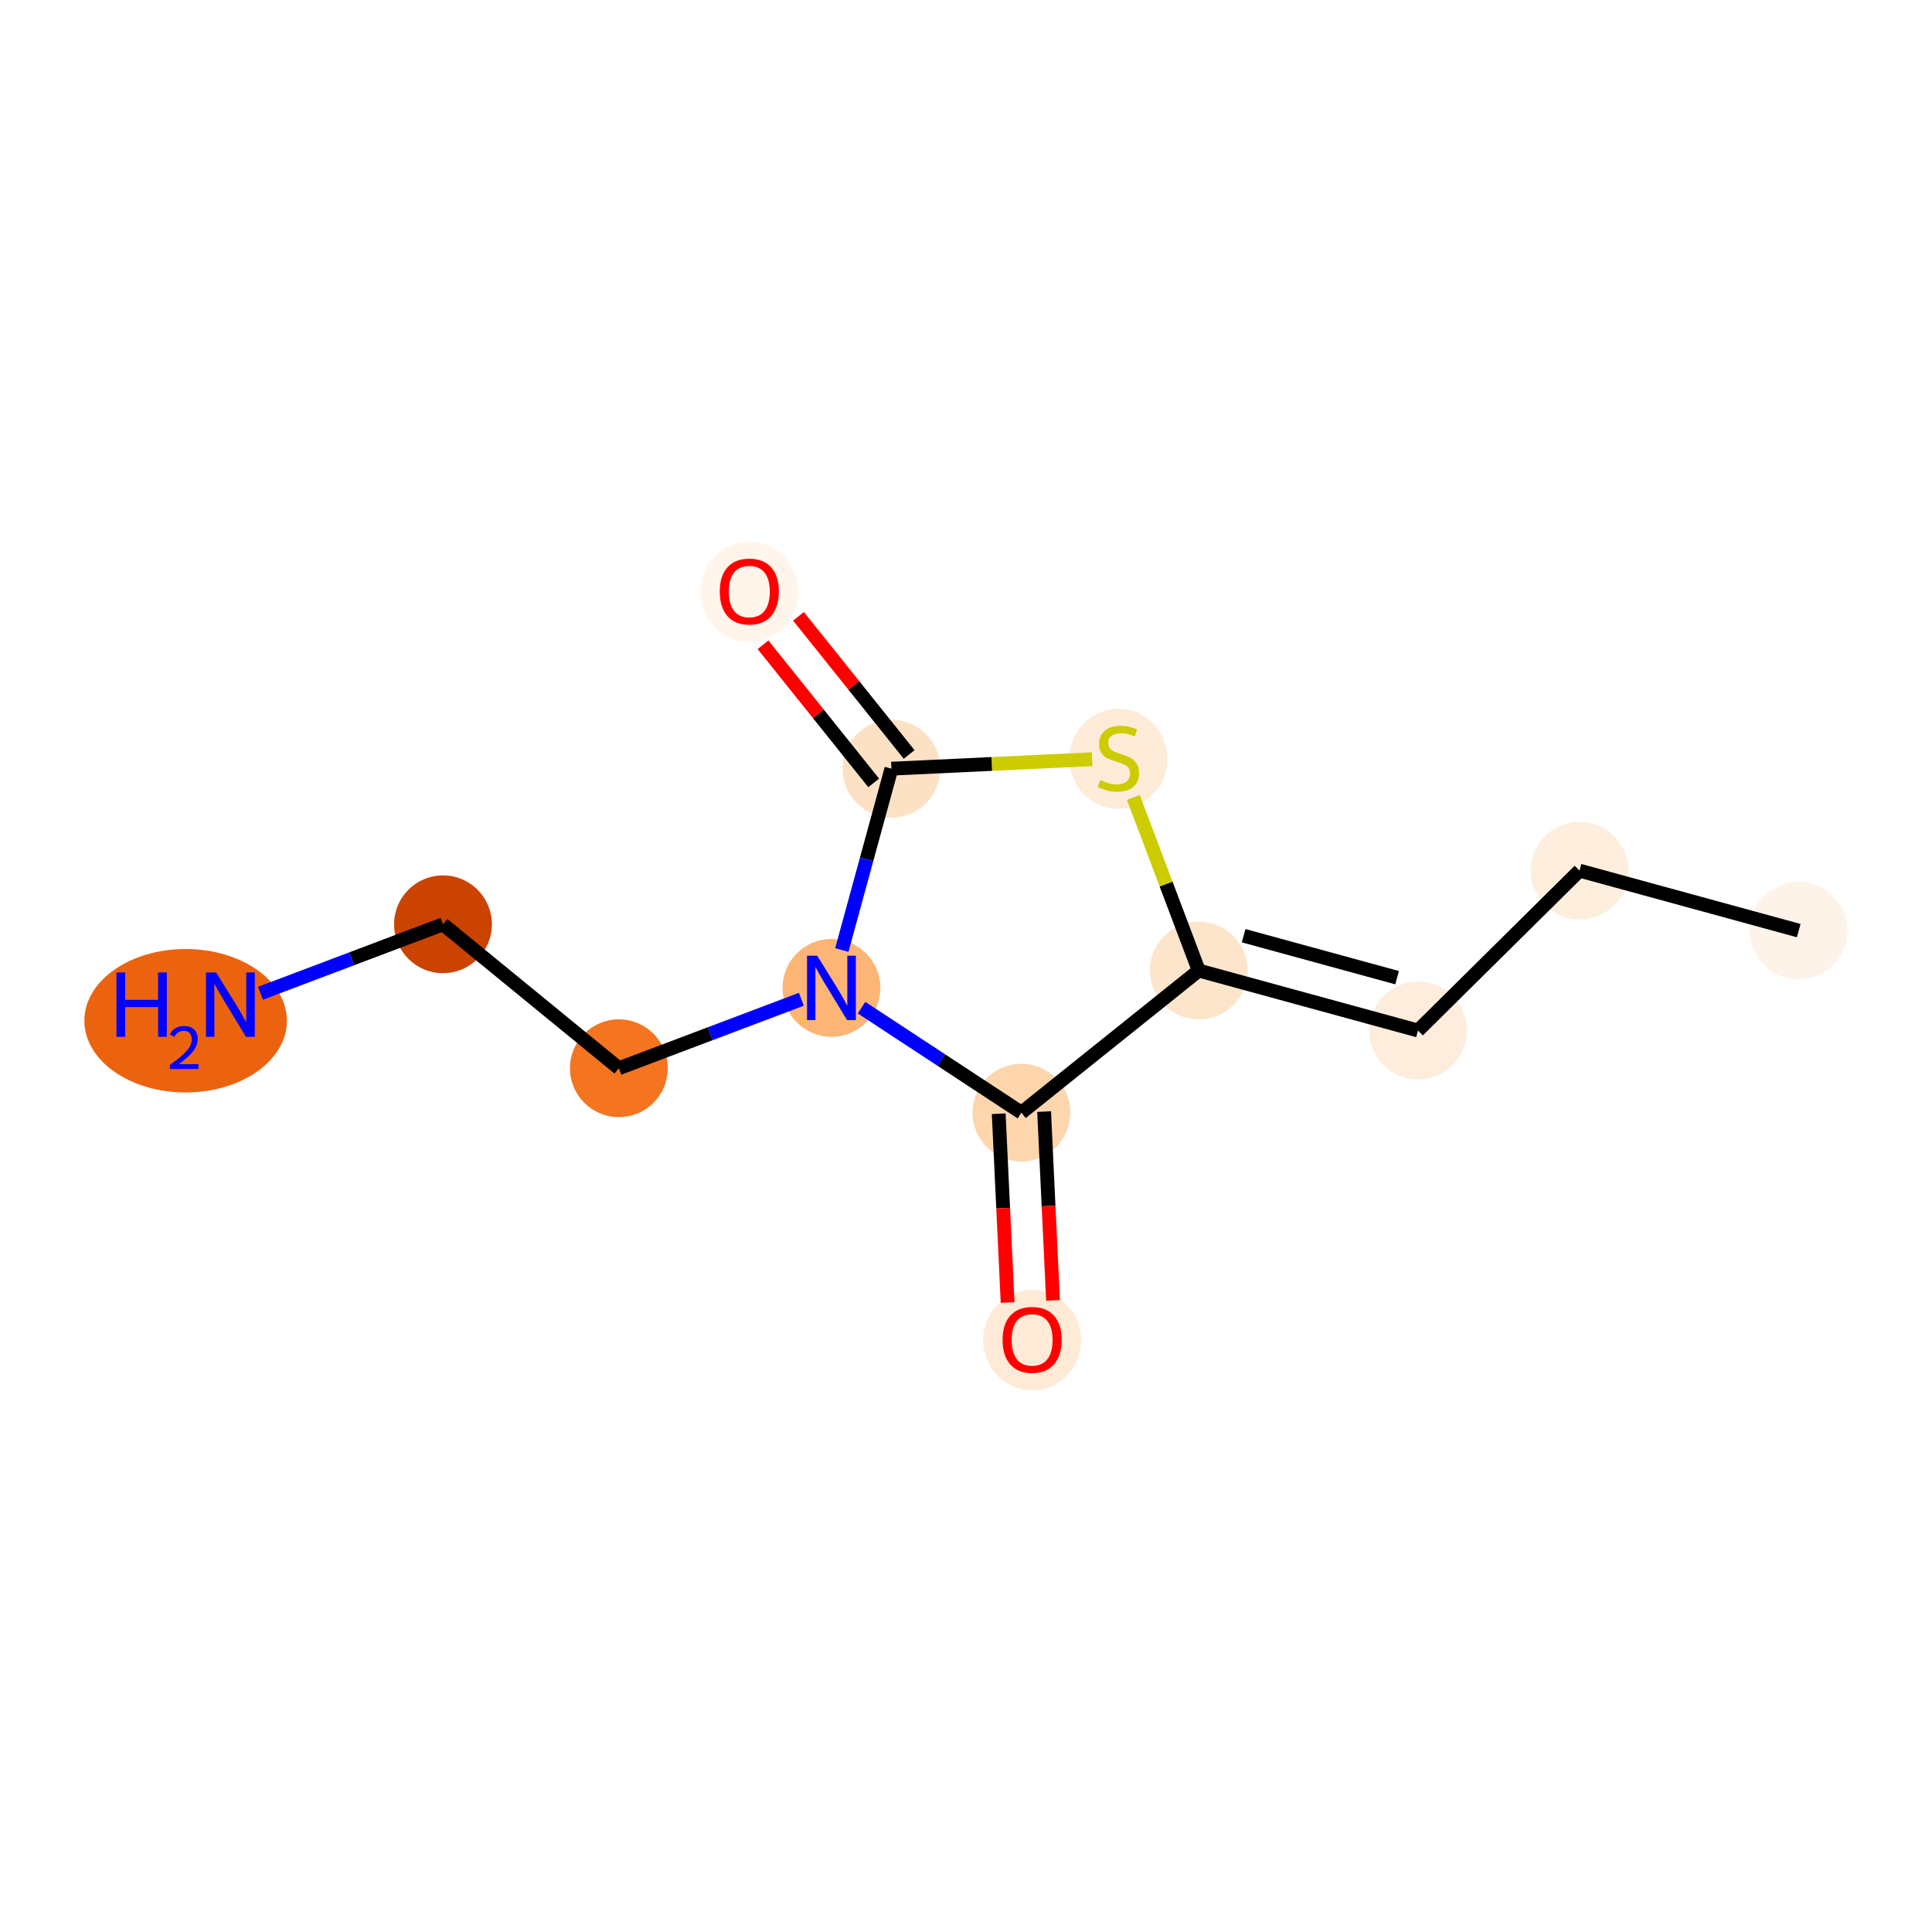 <?xml version='1.0' encoding='iso-8859-1'?>
<svg version='1.1' baseProfile='full'
              xmlns='http://www.w3.org/2000/svg'
                      xmlns:rdkit='http://www.rdkit.org/xml'
                      xmlns:xlink='http://www.w3.org/1999/xlink'
                  xml:space='preserve'
width='280px' height='280px' viewBox='0 0 280 280'>
<!-- END OF HEADER -->
<rect style='opacity:1.0;fill:#FFFFFF;stroke:none' width='280' height='280' x='0' y='0'> </rect>
<ellipse cx='260.685' cy='134.872' rx='6.587' ry='6.587'  style='fill:#FEF3E8;fill-rule:evenodd;stroke:#FEF3E8;stroke-width:1.0px;stroke-linecap:butt;stroke-linejoin:miter;stroke-opacity:1' />
<ellipse cx='228.915' cy='126.182' rx='6.587' ry='6.587'  style='fill:#FEEEDE;fill-rule:evenodd;stroke:#FEEEDE;stroke-width:1.0px;stroke-linecap:butt;stroke-linejoin:miter;stroke-opacity:1' />
<ellipse cx='205.505' cy='149.351' rx='6.587' ry='6.587'  style='fill:#FEEDDD;fill-rule:evenodd;stroke:#FEEDDD;stroke-width:1.0px;stroke-linecap:butt;stroke-linejoin:miter;stroke-opacity:1' />
<ellipse cx='173.735' cy='140.661' rx='6.587' ry='6.587'  style='fill:#FDE5CC;fill-rule:evenodd;stroke:#FDE5CC;stroke-width:1.0px;stroke-linecap:butt;stroke-linejoin:miter;stroke-opacity:1' />
<ellipse cx='162.091' cy='109.976' rx='6.587' ry='6.754'  style='fill:#FEEBD8;fill-rule:evenodd;stroke:#FEEBD8;stroke-width:1.0px;stroke-linecap:butt;stroke-linejoin:miter;stroke-opacity:1' />
<ellipse cx='129.191' cy='111.403' rx='6.587' ry='6.587'  style='fill:#FDE1C5;fill-rule:evenodd;stroke:#FDE1C5;stroke-width:1.0px;stroke-linecap:butt;stroke-linejoin:miter;stroke-opacity:1' />
<ellipse cx='108.596' cy='85.772' rx='6.587' ry='6.773'  style='fill:#FFF5EB;fill-rule:evenodd;stroke:#FFF5EB;stroke-width:1.0px;stroke-linecap:butt;stroke-linejoin:miter;stroke-opacity:1' />
<ellipse cx='120.501' cy='143.173' rx='6.587' ry='6.596'  style='fill:#FDB576;fill-rule:evenodd;stroke:#FDB576;stroke-width:1.0px;stroke-linecap:butt;stroke-linejoin:miter;stroke-opacity:1' />
<ellipse cx='89.691' cy='154.817' rx='6.587' ry='6.587'  style='fill:#F47420;fill-rule:evenodd;stroke:#F47420;stroke-width:1.0px;stroke-linecap:butt;stroke-linejoin:miter;stroke-opacity:1' />
<ellipse cx='64.202' cy='133.956' rx='6.587' ry='6.587'  style='fill:#CB4301;fill-rule:evenodd;stroke:#CB4301;stroke-width:1.0px;stroke-linecap:butt;stroke-linejoin:miter;stroke-opacity:1' />
<ellipse cx='26.904' cy='147.932' rx='14.177' ry='9.894'  style='fill:#EC630F;fill-rule:evenodd;stroke:#EC630F;stroke-width:1.0px;stroke-linecap:butt;stroke-linejoin:miter;stroke-opacity:1' />
<ellipse cx='148.031' cy='161.255' rx='6.587' ry='6.587'  style='fill:#FDD6AE;fill-rule:evenodd;stroke:#FDD6AE;stroke-width:1.0px;stroke-linecap:butt;stroke-linejoin:miter;stroke-opacity:1' />
<ellipse cx='149.583' cy='194.228' rx='6.587' ry='6.773'  style='fill:#FEEAD6;fill-rule:evenodd;stroke:#FEEAD6;stroke-width:1.0px;stroke-linecap:butt;stroke-linejoin:miter;stroke-opacity:1' />
<path class='bond-0 atom-0 atom-1' d='M 260.685,134.872 L 228.915,126.182' style='fill:none;fill-rule:evenodd;stroke:#000000;stroke-width:2.0px;stroke-linecap:butt;stroke-linejoin:miter;stroke-opacity:1' />
<path class='bond-1 atom-1 atom-2' d='M 228.915,126.182 L 205.505,149.351' style='fill:none;fill-rule:evenodd;stroke:#000000;stroke-width:2.0px;stroke-linecap:butt;stroke-linejoin:miter;stroke-opacity:1' />
<path class='bond-2 atom-2 atom-3' d='M 205.505,149.351 L 173.735,140.661' style='fill:none;fill-rule:evenodd;stroke:#000000;stroke-width:2.0px;stroke-linecap:butt;stroke-linejoin:miter;stroke-opacity:1' />
<path class='bond-2 atom-2 atom-3' d='M 202.477,141.693 L 180.238,135.61' style='fill:none;fill-rule:evenodd;stroke:#000000;stroke-width:2.0px;stroke-linecap:butt;stroke-linejoin:miter;stroke-opacity:1' />
<path class='bond-3 atom-3 atom-4' d='M 173.735,140.661 L 168.995,128.118' style='fill:none;fill-rule:evenodd;stroke:#000000;stroke-width:2.0px;stroke-linecap:butt;stroke-linejoin:miter;stroke-opacity:1' />
<path class='bond-3 atom-3 atom-4' d='M 168.995,128.118 L 164.255,115.575' style='fill:none;fill-rule:evenodd;stroke:#CCCC00;stroke-width:2.0px;stroke-linecap:butt;stroke-linejoin:miter;stroke-opacity:1' />
<path class='bond-12 atom-11 atom-3' d='M 148.031,161.255 L 173.735,140.661' style='fill:none;fill-rule:evenodd;stroke:#000000;stroke-width:2.0px;stroke-linecap:butt;stroke-linejoin:miter;stroke-opacity:1' />
<path class='bond-4 atom-4 atom-5' d='M 158.277,110.031 L 143.734,110.717' style='fill:none;fill-rule:evenodd;stroke:#CCCC00;stroke-width:2.0px;stroke-linecap:butt;stroke-linejoin:miter;stroke-opacity:1' />
<path class='bond-4 atom-4 atom-5' d='M 143.734,110.717 L 129.191,111.403' style='fill:none;fill-rule:evenodd;stroke:#000000;stroke-width:2.0px;stroke-linecap:butt;stroke-linejoin:miter;stroke-opacity:1' />
<path class='bond-5 atom-5 atom-6' d='M 131.761,109.344 L 123.742,99.334' style='fill:none;fill-rule:evenodd;stroke:#000000;stroke-width:2.0px;stroke-linecap:butt;stroke-linejoin:miter;stroke-opacity:1' />
<path class='bond-5 atom-5 atom-6' d='M 123.742,99.334 L 115.722,89.325' style='fill:none;fill-rule:evenodd;stroke:#FF0000;stroke-width:2.0px;stroke-linecap:butt;stroke-linejoin:miter;stroke-opacity:1' />
<path class='bond-5 atom-5 atom-6' d='M 126.621,113.463 L 118.601,103.453' style='fill:none;fill-rule:evenodd;stroke:#000000;stroke-width:2.0px;stroke-linecap:butt;stroke-linejoin:miter;stroke-opacity:1' />
<path class='bond-5 atom-5 atom-6' d='M 118.601,103.453 L 110.581,93.444' style='fill:none;fill-rule:evenodd;stroke:#FF0000;stroke-width:2.0px;stroke-linecap:butt;stroke-linejoin:miter;stroke-opacity:1' />
<path class='bond-6 atom-5 atom-7' d='M 129.191,111.403 L 125.596,124.545' style='fill:none;fill-rule:evenodd;stroke:#000000;stroke-width:2.0px;stroke-linecap:butt;stroke-linejoin:miter;stroke-opacity:1' />
<path class='bond-6 atom-5 atom-7' d='M 125.596,124.545 L 122.002,137.686' style='fill:none;fill-rule:evenodd;stroke:#0000FF;stroke-width:2.0px;stroke-linecap:butt;stroke-linejoin:miter;stroke-opacity:1' />
<path class='bond-7 atom-7 atom-8' d='M 116.14,144.821 L 102.916,149.819' style='fill:none;fill-rule:evenodd;stroke:#0000FF;stroke-width:2.0px;stroke-linecap:butt;stroke-linejoin:miter;stroke-opacity:1' />
<path class='bond-7 atom-7 atom-8' d='M 102.916,149.819 L 89.691,154.817' style='fill:none;fill-rule:evenodd;stroke:#000000;stroke-width:2.0px;stroke-linecap:butt;stroke-linejoin:miter;stroke-opacity:1' />
<path class='bond-10 atom-7 atom-11' d='M 124.862,146.038 L 136.446,153.647' style='fill:none;fill-rule:evenodd;stroke:#0000FF;stroke-width:2.0px;stroke-linecap:butt;stroke-linejoin:miter;stroke-opacity:1' />
<path class='bond-10 atom-7 atom-11' d='M 136.446,153.647 L 148.031,161.255' style='fill:none;fill-rule:evenodd;stroke:#000000;stroke-width:2.0px;stroke-linecap:butt;stroke-linejoin:miter;stroke-opacity:1' />
<path class='bond-8 atom-8 atom-9' d='M 89.691,154.817 L 64.202,133.956' style='fill:none;fill-rule:evenodd;stroke:#000000;stroke-width:2.0px;stroke-linecap:butt;stroke-linejoin:miter;stroke-opacity:1' />
<path class='bond-9 atom-9 atom-10' d='M 64.202,133.956 L 50.977,138.954' style='fill:none;fill-rule:evenodd;stroke:#000000;stroke-width:2.0px;stroke-linecap:butt;stroke-linejoin:miter;stroke-opacity:1' />
<path class='bond-9 atom-9 atom-10' d='M 50.977,138.954 L 37.753,143.952' style='fill:none;fill-rule:evenodd;stroke:#0000FF;stroke-width:2.0px;stroke-linecap:butt;stroke-linejoin:miter;stroke-opacity:1' />
<path class='bond-11 atom-11 atom-12' d='M 144.741,161.411 L 145.386,175.091' style='fill:none;fill-rule:evenodd;stroke:#000000;stroke-width:2.0px;stroke-linecap:butt;stroke-linejoin:miter;stroke-opacity:1' />
<path class='bond-11 atom-11 atom-12' d='M 145.386,175.091 L 146.032,188.771' style='fill:none;fill-rule:evenodd;stroke:#FF0000;stroke-width:2.0px;stroke-linecap:butt;stroke-linejoin:miter;stroke-opacity:1' />
<path class='bond-11 atom-11 atom-12' d='M 151.321,161.1 L 151.966,174.78' style='fill:none;fill-rule:evenodd;stroke:#000000;stroke-width:2.0px;stroke-linecap:butt;stroke-linejoin:miter;stroke-opacity:1' />
<path class='bond-11 atom-11 atom-12' d='M 151.966,174.78 L 152.612,188.461' style='fill:none;fill-rule:evenodd;stroke:#FF0000;stroke-width:2.0px;stroke-linecap:butt;stroke-linejoin:miter;stroke-opacity:1' />
<path  class='atom-4' d='M 159.456 113.052
Q 159.562 113.092, 159.997 113.276
Q 160.431 113.461, 160.906 113.579
Q 161.393 113.685, 161.867 113.685
Q 162.75 113.685, 163.264 113.263
Q 163.778 112.828, 163.778 112.077
Q 163.778 111.563, 163.514 111.247
Q 163.264 110.931, 162.869 110.76
Q 162.473 110.588, 161.815 110.391
Q 160.985 110.141, 160.484 109.903
Q 159.997 109.666, 159.641 109.166
Q 159.298 108.665, 159.298 107.822
Q 159.298 106.649, 160.089 105.925
Q 160.892 105.2, 162.473 105.2
Q 163.554 105.2, 164.779 105.714
L 164.476 106.728
Q 163.356 106.267, 162.513 106.267
Q 161.604 106.267, 161.103 106.649
Q 160.603 107.018, 160.616 107.664
Q 160.616 108.164, 160.866 108.467
Q 161.13 108.77, 161.498 108.942
Q 161.881 109.113, 162.513 109.311
Q 163.356 109.574, 163.857 109.838
Q 164.357 110.101, 164.713 110.641
Q 165.082 111.168, 165.082 112.077
Q 165.082 113.368, 164.212 114.067
Q 163.356 114.752, 161.92 114.752
Q 161.09 114.752, 160.458 114.567
Q 159.838 114.396, 159.101 114.093
L 159.456 113.052
' fill='#CCCC00'/>
<path  class='atom-6' d='M 104.315 85.726
Q 104.315 83.486, 105.421 82.234
Q 106.528 80.983, 108.596 80.983
Q 110.665 80.983, 111.772 82.234
Q 112.878 83.486, 112.878 85.726
Q 112.878 87.992, 111.758 89.283
Q 110.639 90.561, 108.596 90.561
Q 106.541 90.561, 105.421 89.283
Q 104.315 88.005, 104.315 85.726
M 108.596 89.507
Q 110.019 89.507, 110.783 88.558
Q 111.561 87.597, 111.561 85.726
Q 111.561 83.894, 110.783 82.972
Q 110.019 82.037, 108.596 82.037
Q 107.174 82.037, 106.396 82.959
Q 105.632 83.881, 105.632 85.726
Q 105.632 87.61, 106.396 88.558
Q 107.174 89.507, 108.596 89.507
' fill='#FF0000'/>
<path  class='atom-7' d='M 118.439 138.51
L 121.496 143.45
Q 121.799 143.938, 122.286 144.82
Q 122.774 145.703, 122.8 145.756
L 122.8 138.51
L 124.038 138.51
L 124.038 147.837
L 122.761 147.837
L 119.48 142.436
Q 119.098 141.803, 118.69 141.079
Q 118.294 140.354, 118.176 140.13
L 118.176 147.837
L 116.964 147.837
L 116.964 138.51
L 118.439 138.51
' fill='#0000FF'/>
<path  class='atom-10' d='M 16.88 140.936
L 18.145 140.936
L 18.145 144.902
L 22.914 144.902
L 22.914 140.936
L 24.178 140.936
L 24.178 150.264
L 22.914 150.264
L 22.914 145.956
L 18.145 145.956
L 18.145 150.264
L 16.88 150.264
L 16.88 140.936
' fill='#0000FF'/>
<path  class='atom-10' d='M 24.631 149.936
Q 24.857 149.354, 25.396 149.032
Q 25.935 148.702, 26.683 148.702
Q 27.613 148.702, 28.135 149.206
Q 28.657 149.71, 28.657 150.606
Q 28.657 151.519, 27.978 152.371
Q 27.309 153.223, 25.918 154.232
L 28.761 154.232
L 28.761 154.928
L 24.613 154.928
L 24.613 154.345
Q 25.761 153.528, 26.439 152.919
Q 27.126 152.31, 27.457 151.762
Q 27.787 151.215, 27.787 150.649
Q 27.787 150.058, 27.491 149.728
Q 27.196 149.397, 26.683 149.397
Q 26.187 149.397, 25.857 149.597
Q 25.526 149.797, 25.291 150.241
L 24.631 149.936
' fill='#0000FF'/>
<path  class='atom-10' d='M 31.33 140.936
L 34.387 145.877
Q 34.69 146.364, 35.177 147.247
Q 35.664 148.129, 35.691 148.182
L 35.691 140.936
L 36.929 140.936
L 36.929 150.264
L 35.651 150.264
L 32.371 144.862
Q 31.989 144.23, 31.58 143.505
Q 31.185 142.78, 31.067 142.556
L 31.067 150.264
L 29.855 150.264
L 29.855 140.936
L 31.33 140.936
' fill='#0000FF'/>
<path  class='atom-12' d='M 145.302 194.182
Q 145.302 191.942, 146.408 190.691
Q 147.515 189.439, 149.583 189.439
Q 151.652 189.439, 152.759 190.691
Q 153.865 191.942, 153.865 194.182
Q 153.865 196.448, 152.745 197.739
Q 151.626 199.017, 149.583 199.017
Q 147.528 199.017, 146.408 197.739
Q 145.302 196.461, 145.302 194.182
M 149.583 197.963
Q 151.006 197.963, 151.77 197.015
Q 152.548 196.053, 152.548 194.182
Q 152.548 192.351, 151.77 191.429
Q 151.006 190.493, 149.583 190.493
Q 148.161 190.493, 147.383 191.415
Q 146.619 192.338, 146.619 194.182
Q 146.619 196.066, 147.383 197.015
Q 148.161 197.963, 149.583 197.963
' fill='#FF0000'/>
</svg>
